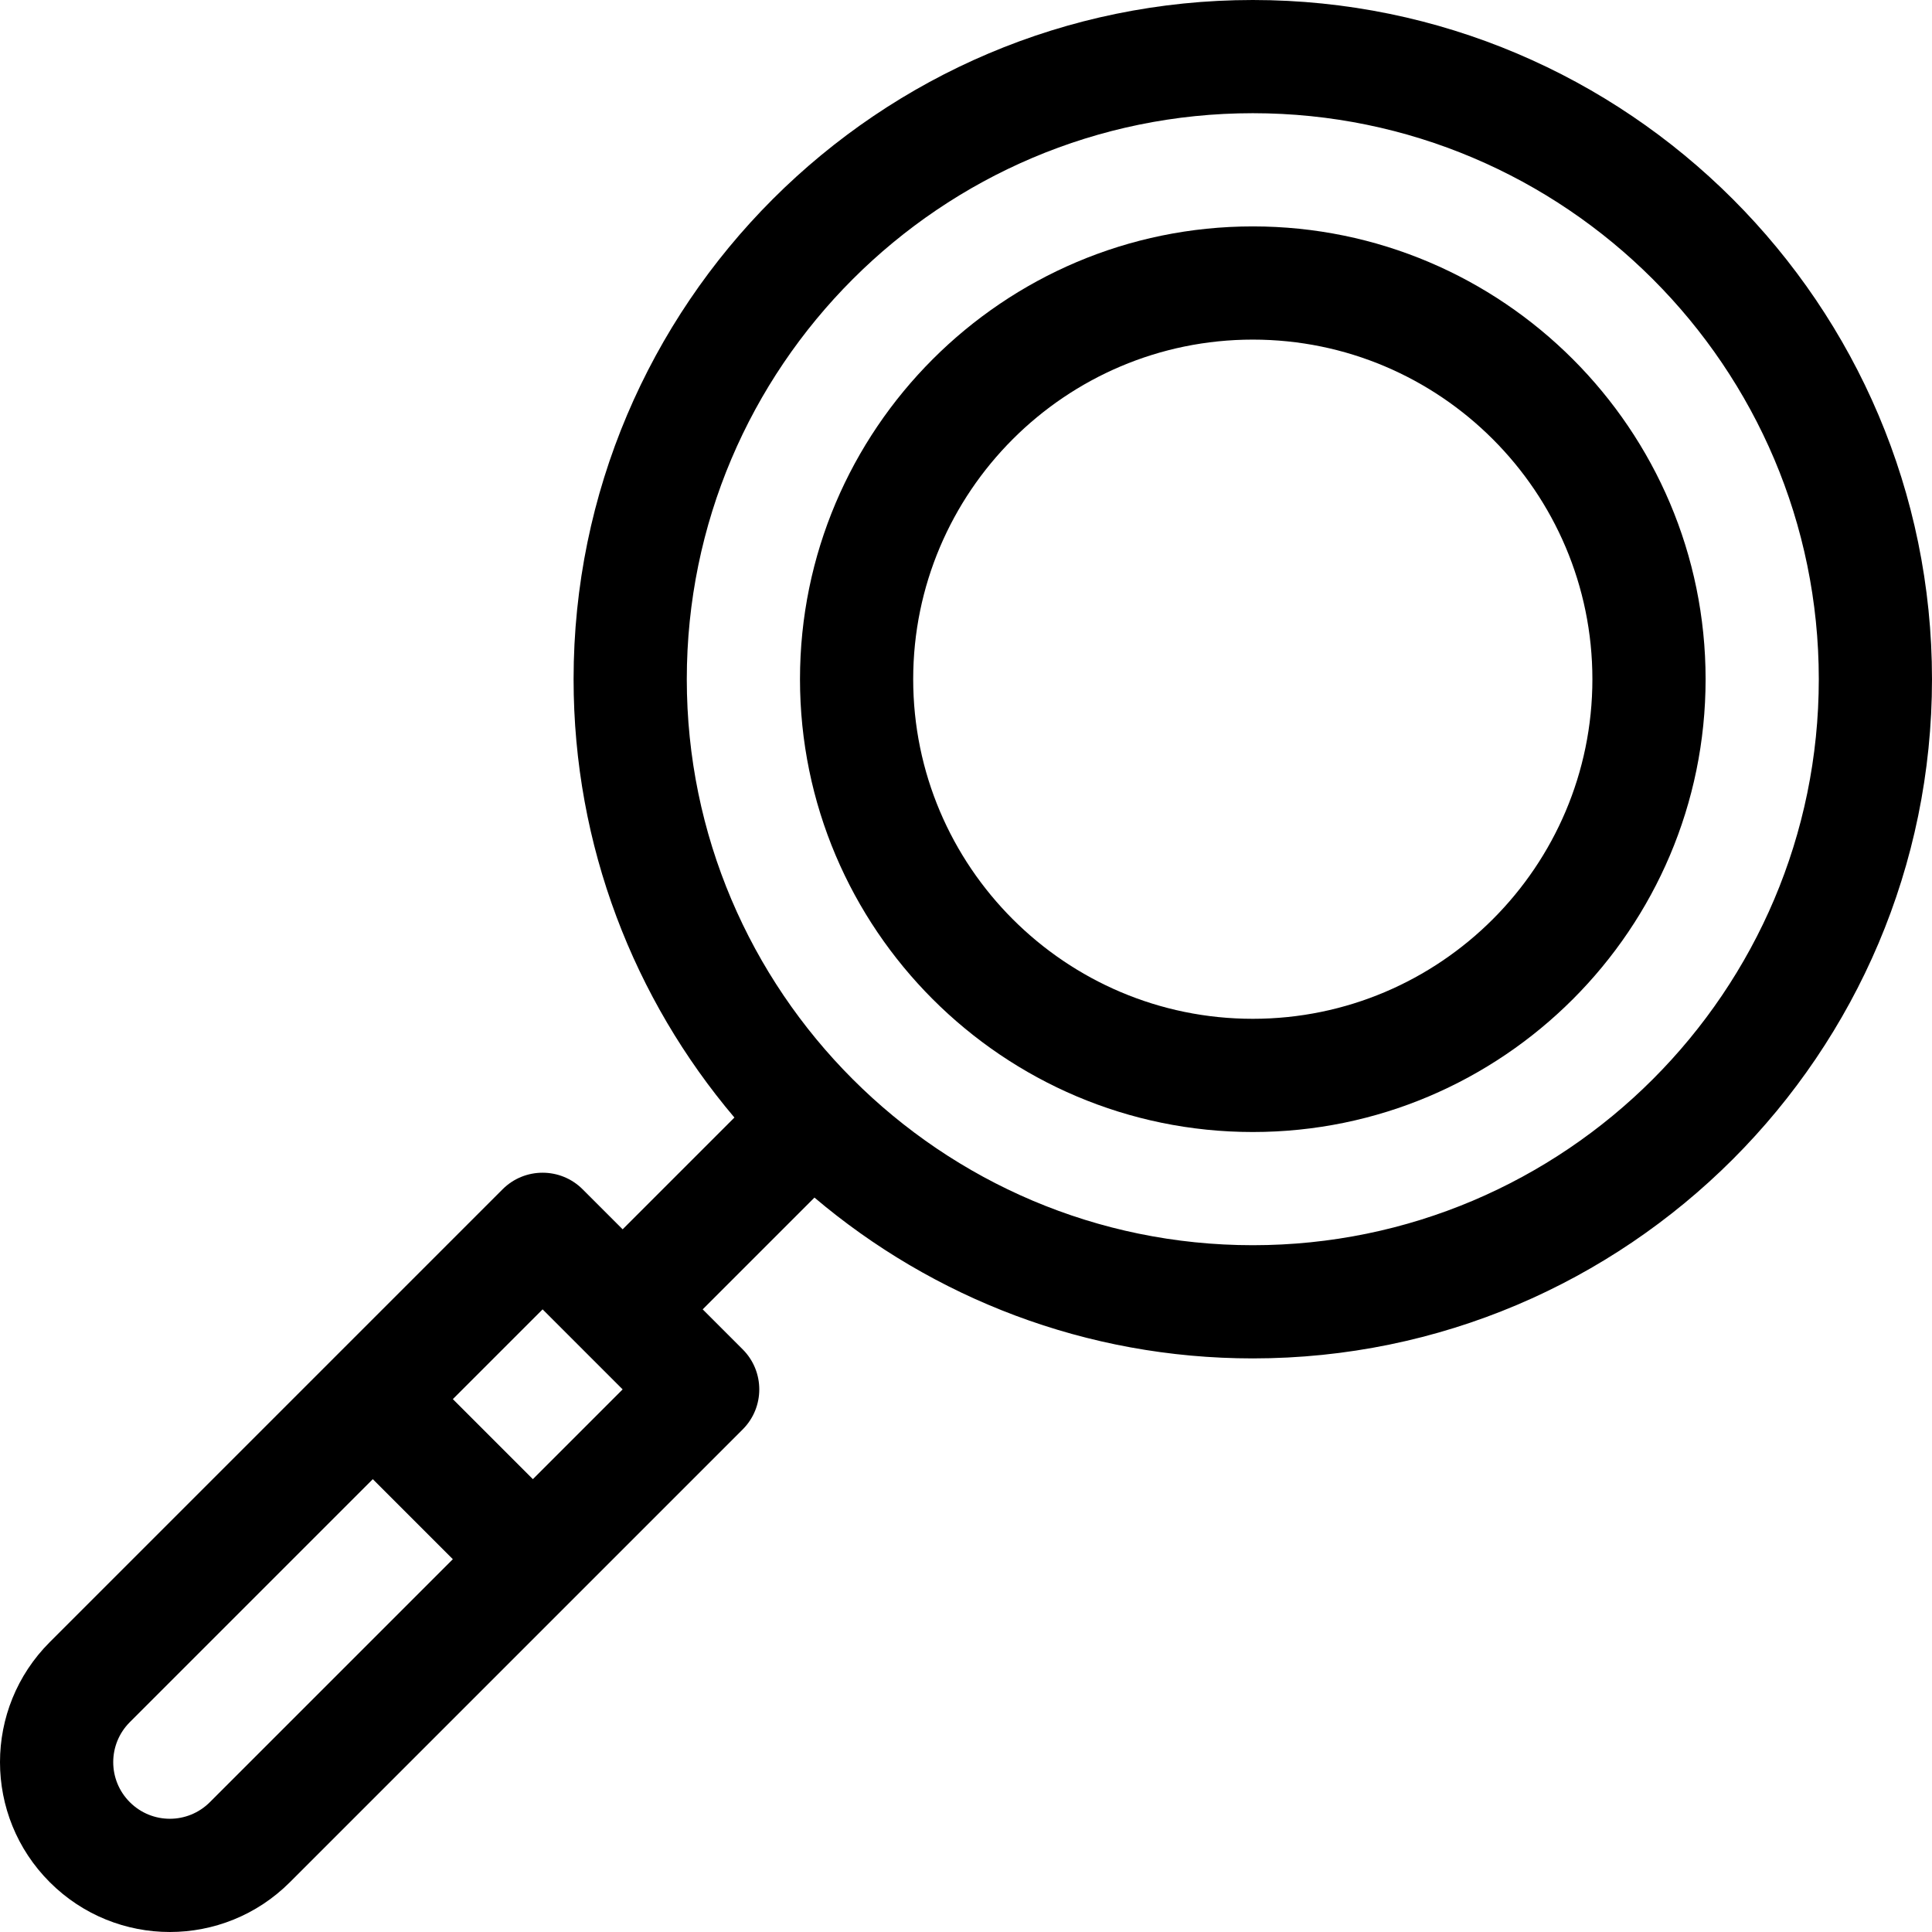 <?xml version="1.0" encoding="iso-8859-1"?>
<!-- Generator: Adobe Illustrator 19.0.0, SVG Export Plug-In . SVG Version: 6.00 Build 0)  -->
<svg version="1.1" id="Capa_1" xmlns="http://www.w3.org/2000/svg" xmlns:xlink="http://www.w3.org/1999/xlink" x="0px" y="0px"
	 viewBox="0 0 512.001 512.001" style="enable-background:new 0 0 512.001 512.001;" xml:space="preserve">
<g>
	<g>
		<path d="M332.004,0c-99.25,0-179.997,80.746-179.997,179.996c0,44.237,16.051,84.789,42.621,116.163l-29.621,29.621
			l-10.604-10.604c-5.857-5.858-15.355-5.858-21.213,0L13.193,435.174c-17.59,17.59-17.592,46.043,0,63.634
			c17.589,17.59,46.043,17.591,63.634,0l119.998-119.998c5.858-5.858,5.858-15.355,0-21.213l-10.605-10.605l29.621-29.621
			c31.373,26.57,71.927,42.621,116.163,42.621c99.25,0,179.996-80.746,179.996-179.997S431.254,0,332.004,0z M55.614,477.595
			c-5.866,5.865-15.342,5.866-21.209,0c-5.865-5.865-5.866-15.343,0-21.208l64.393-64.393l21.209,21.209L55.614,477.595z
			 M141.219,391.99l-21.209-21.209l23.787-23.786l21.208,21.209L141.219,391.99z M332.004,329.994
			c-82.708,0-149.997-67.289-149.997-149.997S249.296,29.999,332.004,29.999s149.997,67.289,149.997,149.997
			S414.712,329.994,332.004,329.994z"/>
	</g>
</g>
<g>
	<g>
		<path d="M332.004,59.999c-66.167,0-119.998,53.831-119.998,119.998s53.831,119.998,119.998,119.998
			s119.998-53.831,119.998-119.998S398.171,59.999,332.004,59.999z M332.004,269.995c-49.625,0-89.998-40.373-89.998-89.998
			c0-49.625,40.373-89.998,89.998-89.998c49.625,0,89.998,40.373,89.998,89.998C422.002,229.622,381.629,269.995,332.004,269.995z"
			/>
	</g>
</g>
<g>
</g>
<g>
</g>
<g>
</g>
<g>
</g>
<g>
</g>
<g>
</g>
<g>
</g>
<g>
</g>
<g>
</g>
<g>
</g>
<g>
</g>
<g>
</g>
<g>
</g>
<g>
</g>
<g>
</g>
</svg>
